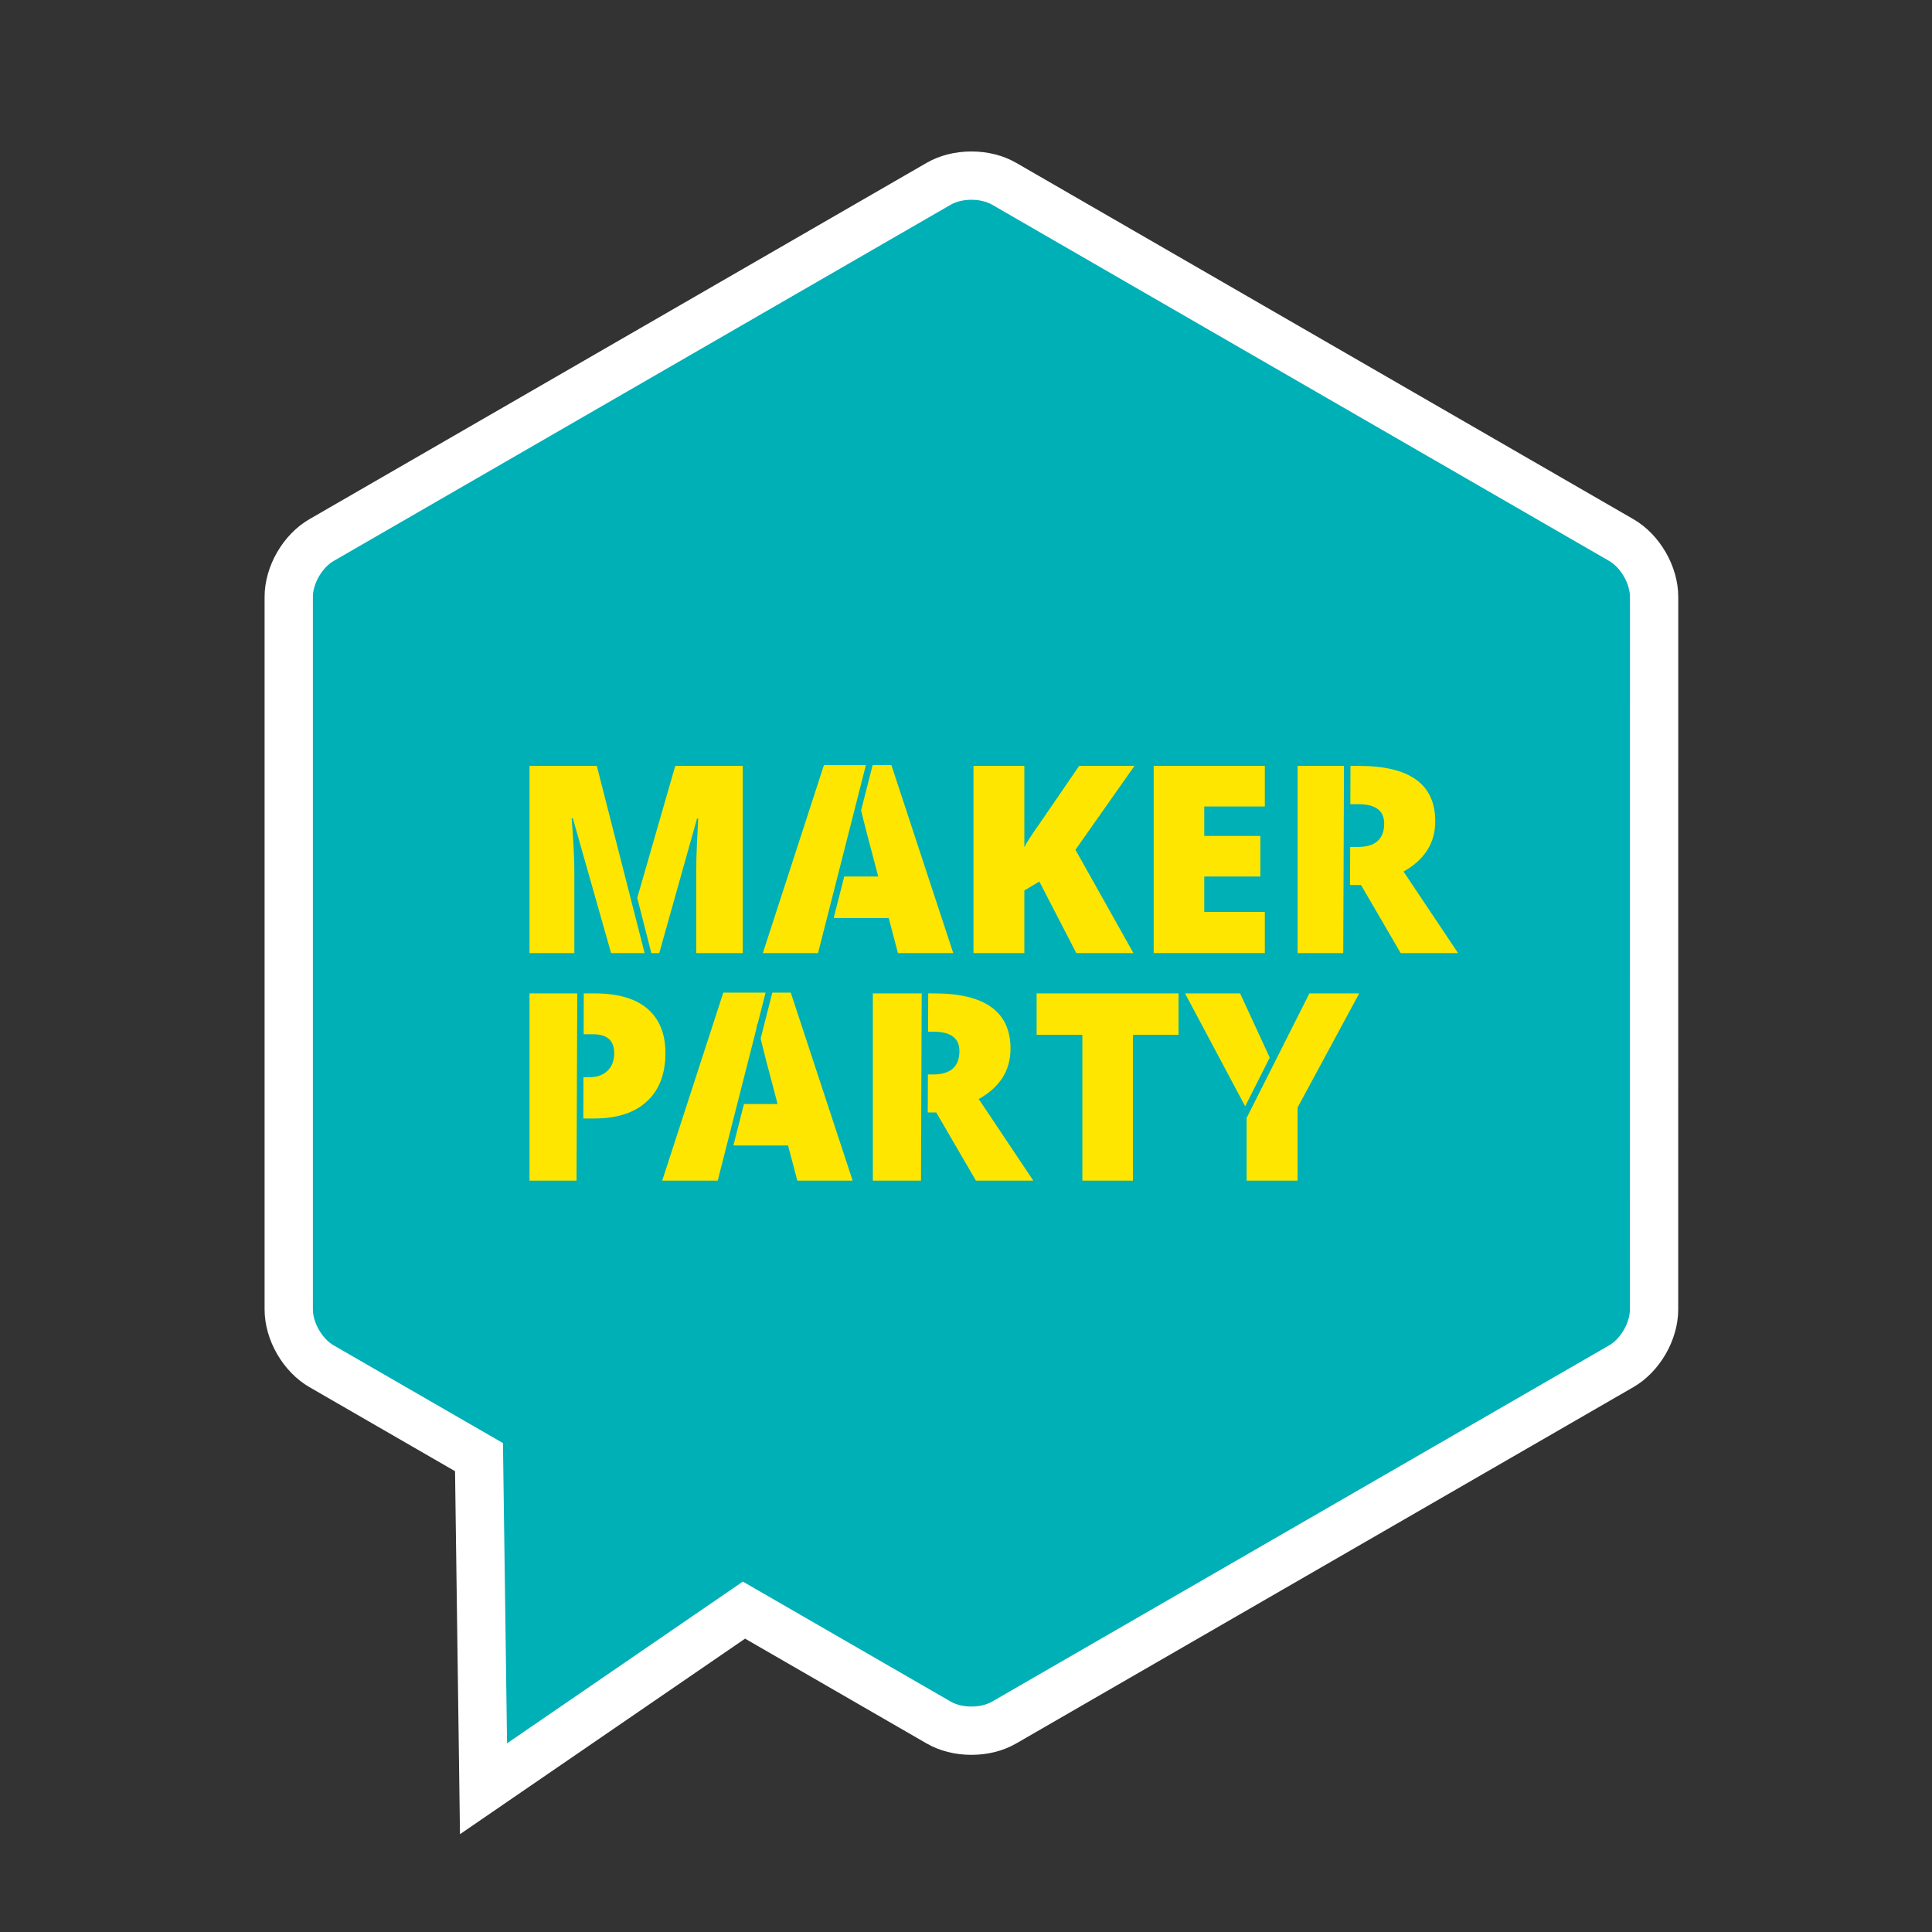 <?xml version="1.0" encoding="utf-8"?>
<!-- Generator: Adobe Illustrator 16.0.0, SVG Export Plug-In . SVG Version: 6.00 Build 0)  -->
<!DOCTYPE svg PUBLIC "-//W3C//DTD SVG 1.1//EN" "http://www.w3.org/Graphics/SVG/1.1/DTD/svg11.dtd">
<svg version="1.1" xmlns="http://www.w3.org/2000/svg" xmlns:xlink="http://www.w3.org/1999/xlink" x="0px" y="0px" width="600px"
	 height="600px" viewBox="0 0 600 600" enable-background="new 0 0 600 600" xml:space="preserve">
<rect x="0" y="0" width="600" height="600" fill="#333333" stroke="none"/>
<g id="Layer_3">
	<g>
		<path fill="#00B0B7" d="M148.76,452.528l-48.921-28.243c-5.89-3.4-10.165-10.806-10.165-17.607V185.343
			c0-6.802,4.275-14.207,10.165-17.607L291.518,57.074c2.829-1.633,6.439-2.533,10.166-2.533c3.726,0,7.336,0.899,10.165,2.532
			l191.681,110.662c5.891,3.4,10.166,10.805,10.166,17.607l-0.012,221.335c0,6.803-4.275,14.208-10.167,17.607L311.85,534.947
			c-2.83,1.634-6.44,2.533-10.166,2.533c-3.727,0-7.337-0.9-10.166-2.533l-60.47-34.911l-80.886,55.479L148.76,452.528z"/>
		<path fill="#FFFFFF" d="M301.683,62.042c2.326,0,4.651,0.509,6.417,1.528l191.68,110.661c3.529,2.037,6.416,7.038,6.416,11.112
			l-0.012,221.335c0,4.074-2.887,9.075-6.416,11.112L308.1,528.452c-1.766,1.019-4.091,1.528-6.417,1.528
			c-2.326,0-4.651-0.51-6.416-1.528l-64.563-37.274l-73.234,50.23l-1.27-93.244l-52.612-30.374
			c-3.528-2.037-6.416-7.038-6.416-11.112V185.343c0-4.075,2.887-9.075,6.416-11.112L295.267,63.569
			C297.031,62.551,299.357,62.042,301.683,62.042 M301.683,47.042c-5.096,0-9.907,1.223-13.916,3.538L96.089,161.24
			c-8.194,4.73-13.916,14.642-13.916,24.103v221.335c0,9.461,5.722,19.372,13.916,24.103l45.229,26.112l1.153,84.72l0.381,28.011
			l23.102-15.845l65.438-44.883l56.375,32.547c4.008,2.314,8.82,3.538,13.915,3.538c5.095,0,9.907-1.224,13.915-3.537
			l191.67-110.663c8.192-4.729,13.916-14.641,13.916-24.103l0.012-221.334c0-9.463-5.724-19.375-13.918-24.104L315.599,50.579
			C311.59,48.265,306.778,47.042,301.683,47.042L301.683,47.042z"/>
	</g>
</g>
<g id="Layer_2">
</g>
<g id="Layer_1">
	<g>
		<path fill="#FFE600" d="M318.122,276.547l4.653-2.78l11.487,22.228H352l-18.011-32.087l18.328-26.051h-17.18l-12.204,17.815
			c-2.413,3.394-4.026,5.87-4.812,7.435v-25.25h-15.793v58.138h15.793V276.547z"/>
		<polygon fill="#FFE600" points="392.803,283.193 373.994,283.193 373.994,272.214 391.41,272.214 391.41,259.608 373.994,259.608 
			373.994,250.46 392.803,250.46 392.803,237.857 358.285,237.857 358.285,295.995 392.803,295.995 		"/>
		<polygon fill="#FFE600" points="321.937,321.359 336.142,321.359 336.142,366.656 351.84,366.656 351.84,321.359 365.999,321.359 
			365.999,308.511 321.937,308.511 		"/>
		<g>
			<path fill="#FFE600" d="M276.834,237.62H271l-3.57,14.021c0.2,0.849,0.423,1.774,0.675,2.797
				c0.838,3.364,1.547,6.111,2.131,8.235l2.51,9.54H262.19l-3.281,12.885h17.097l2.858,10.896h17.177L276.834,237.62z"/>
			<path fill="#FFE600" d="M266.417,247.409c0.012-0.069,0.026-0.146,0.038-0.211c0.002,0.011,0.005,0.024,0.007,0.035l2.447-9.613
				h-13.029l-18.969,58.375h17.138L266.417,247.409z"/>
		</g>
		<g>
			<polygon fill="#FFE600" points="394.326,328.447 385.129,308.511 368.025,308.511 386.704,343.574 			"/>
			<polygon fill="#FFE600" points="406.644,308.511 387.153,347.188 387.153,366.656 402.979,366.656 402.979,343.946 
				422.115,308.511 			"/>
		</g>
		<g>
			<path fill="#FFE600" d="M234.832,319.772c0.157-0.764,0.281-1.402,0.372-1.913c0.014,0.08,0.033,0.175,0.049,0.26l2.507-9.848
				h-13.131l-18.969,58.385h17.235L234.832,319.772z"/>
			<path fill="#FFE600" d="M245.584,308.271h-5.732l-3.626,14.242c0.188,0.788,0.397,1.642,0.629,2.576
				c0.833,3.363,1.542,6.116,2.128,8.235l2.505,9.545h-10.445l-3.28,12.882h16.987l2.864,10.904h17.18L245.584,308.271z"/>
		</g>
		<g>
			<polygon fill="#FFE600" points="417.385,237.857 402.986,237.857 402.986,295.995 417.161,295.995 			"/>
			<path fill="#FFE600" d="M435.877,270.665c6.574-3.686,9.855-8.896,9.855-15.63c0-11.458-7.896-17.177-23.699-17.177h-2.625
				l-0.046,11.891h2.431c5.385,0,8.078,1.993,8.078,6.007c0,4.846-2.753,7.276-8.236,7.276h-2.324l-0.047,11.81h3.409l12.326,21.155
				h17.817L435.877,270.665z"/>
		</g>
		<g>
			<path fill="#FFE600" d="M209.707,237.857l-11.801,40.992l4.377,17.146h2.453l11.735-41.794h0.354
				c-0.314,6.305-0.496,10.271-0.539,11.891c-0.032,1.614-0.057,3.086-0.057,4.418v25.485h14.438v-58.138H209.707z"/>
			<path fill="#FFE600" d="M189.784,295.995h10.408l-14.846-58.138h-20.895v58.138h13.919v-25.253c0-3.948-0.274-9.491-0.83-16.625
				h0.359L189.784,295.995z"/>
		</g>
		<g>
			<polygon fill="#FFE600" points="286.242,308.511 271.074,308.511 271.074,366.656 286.021,366.656 			"/>
			<path fill="#FFE600" d="M303.956,341.319c6.579-3.687,9.867-8.896,9.867-15.629c0-11.451-7.902-17.18-23.696-17.18h-1.863
				l-0.044,11.894h1.666c5.381,0,8.071,1.999,8.071,5.996c0,4.854-2.741,7.285-8.23,7.285h-1.556l-0.046,11.805h2.637l12.325,21.166
				h17.818L303.956,341.319z"/>
		</g>
		<g>
			<polygon fill="#FFE600" points="179.274,308.511 164.451,308.511 164.451,366.656 179.047,366.656 			"/>
			<path fill="#FFE600" d="M201.12,313.322c-3.687-3.206-9.202-4.812-16.545-4.812h-3.271l-0.049,12.69h2.963
				c4.341,0,6.526,1.955,6.526,5.882c0,2.331-0.701,4.161-2.092,5.482c-1.392,1.328-3.267,1.994-5.626,1.994h-1.825l-0.047,12.8
				h3.42c7.057,0,12.494-1.765,16.325-5.309c3.831-3.537,5.753-8.558,5.753-15.05C206.652,321.092,204.806,316.526,201.12,313.322z"
				/>
		</g>
	</g>
</g>
</svg>
